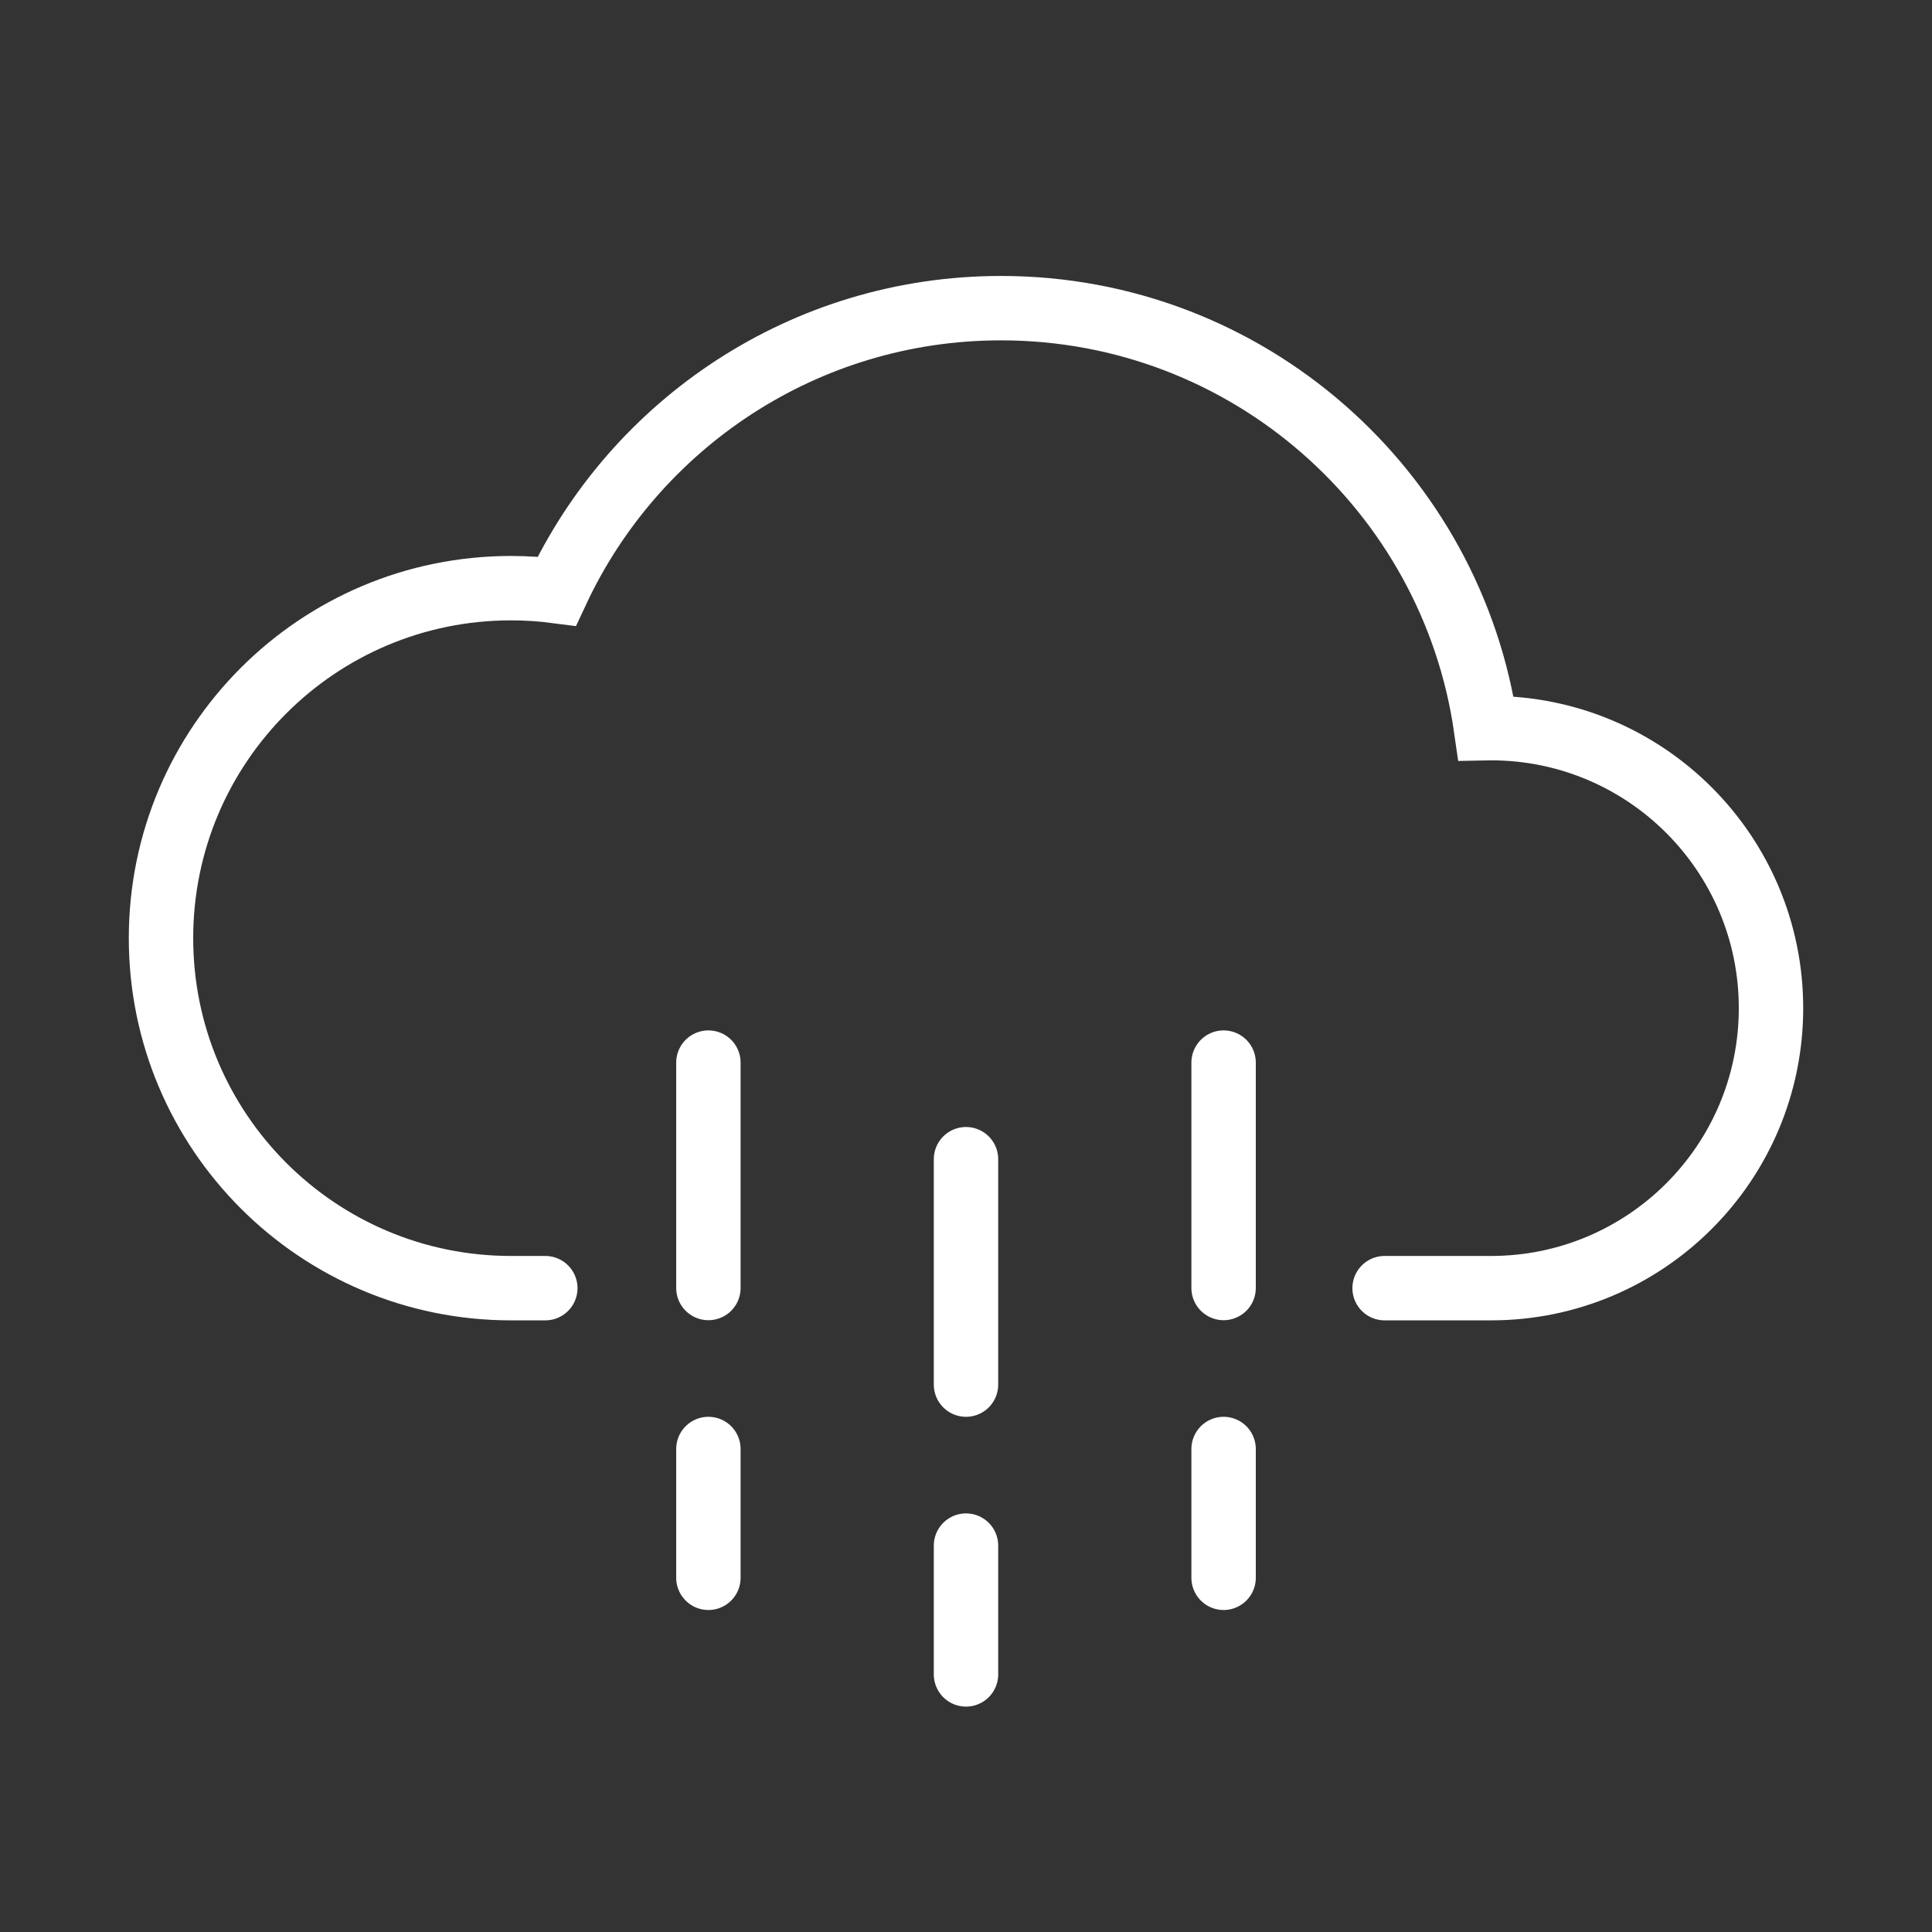 <svg width="60" height="60" viewBox="0 0 60 60" fill="none" xmlns="http://www.w3.org/2000/svg">
<rect x="0" y="0" width="60" height="60" fill="#333333" stroke="none"/>
<path d="M43 40.005H46.304C51.107 40.005 55 36.112 55 31.309C55 26.507 51.107 22.613 46.304 22.613C46.253 22.613 46.202 22.614 46.15 22.615C45.096 15.24 38.754 9.57 31.087 9.57C24.98 9.57 19.714 13.167 17.291 18.358C16.826 18.297 16.351 18.266 15.87 18.266C9.866 18.266 5 23.132 5 29.135C5 35.138 9.866 40.005 15.87 40.005H16.935" stroke="white" stroke-width="2" stroke-linecap="round"/>
<path d="M30 48V52" stroke="white" stroke-width="2" stroke-linecap="round"/>
<path d="M38 45V49" stroke="white" stroke-width="2" stroke-linecap="round"/>
<path d="M22 45V49" stroke="white" stroke-width="2" stroke-linecap="round"/>
<path d="M38 33V40" stroke="white" stroke-width="2" stroke-linecap="round"/>
<path d="M30 36V43" stroke="white" stroke-width="2" stroke-linecap="round"/>
<path d="M22 33V40" stroke="white" stroke-width="2" stroke-linecap="round"/>
</svg>
